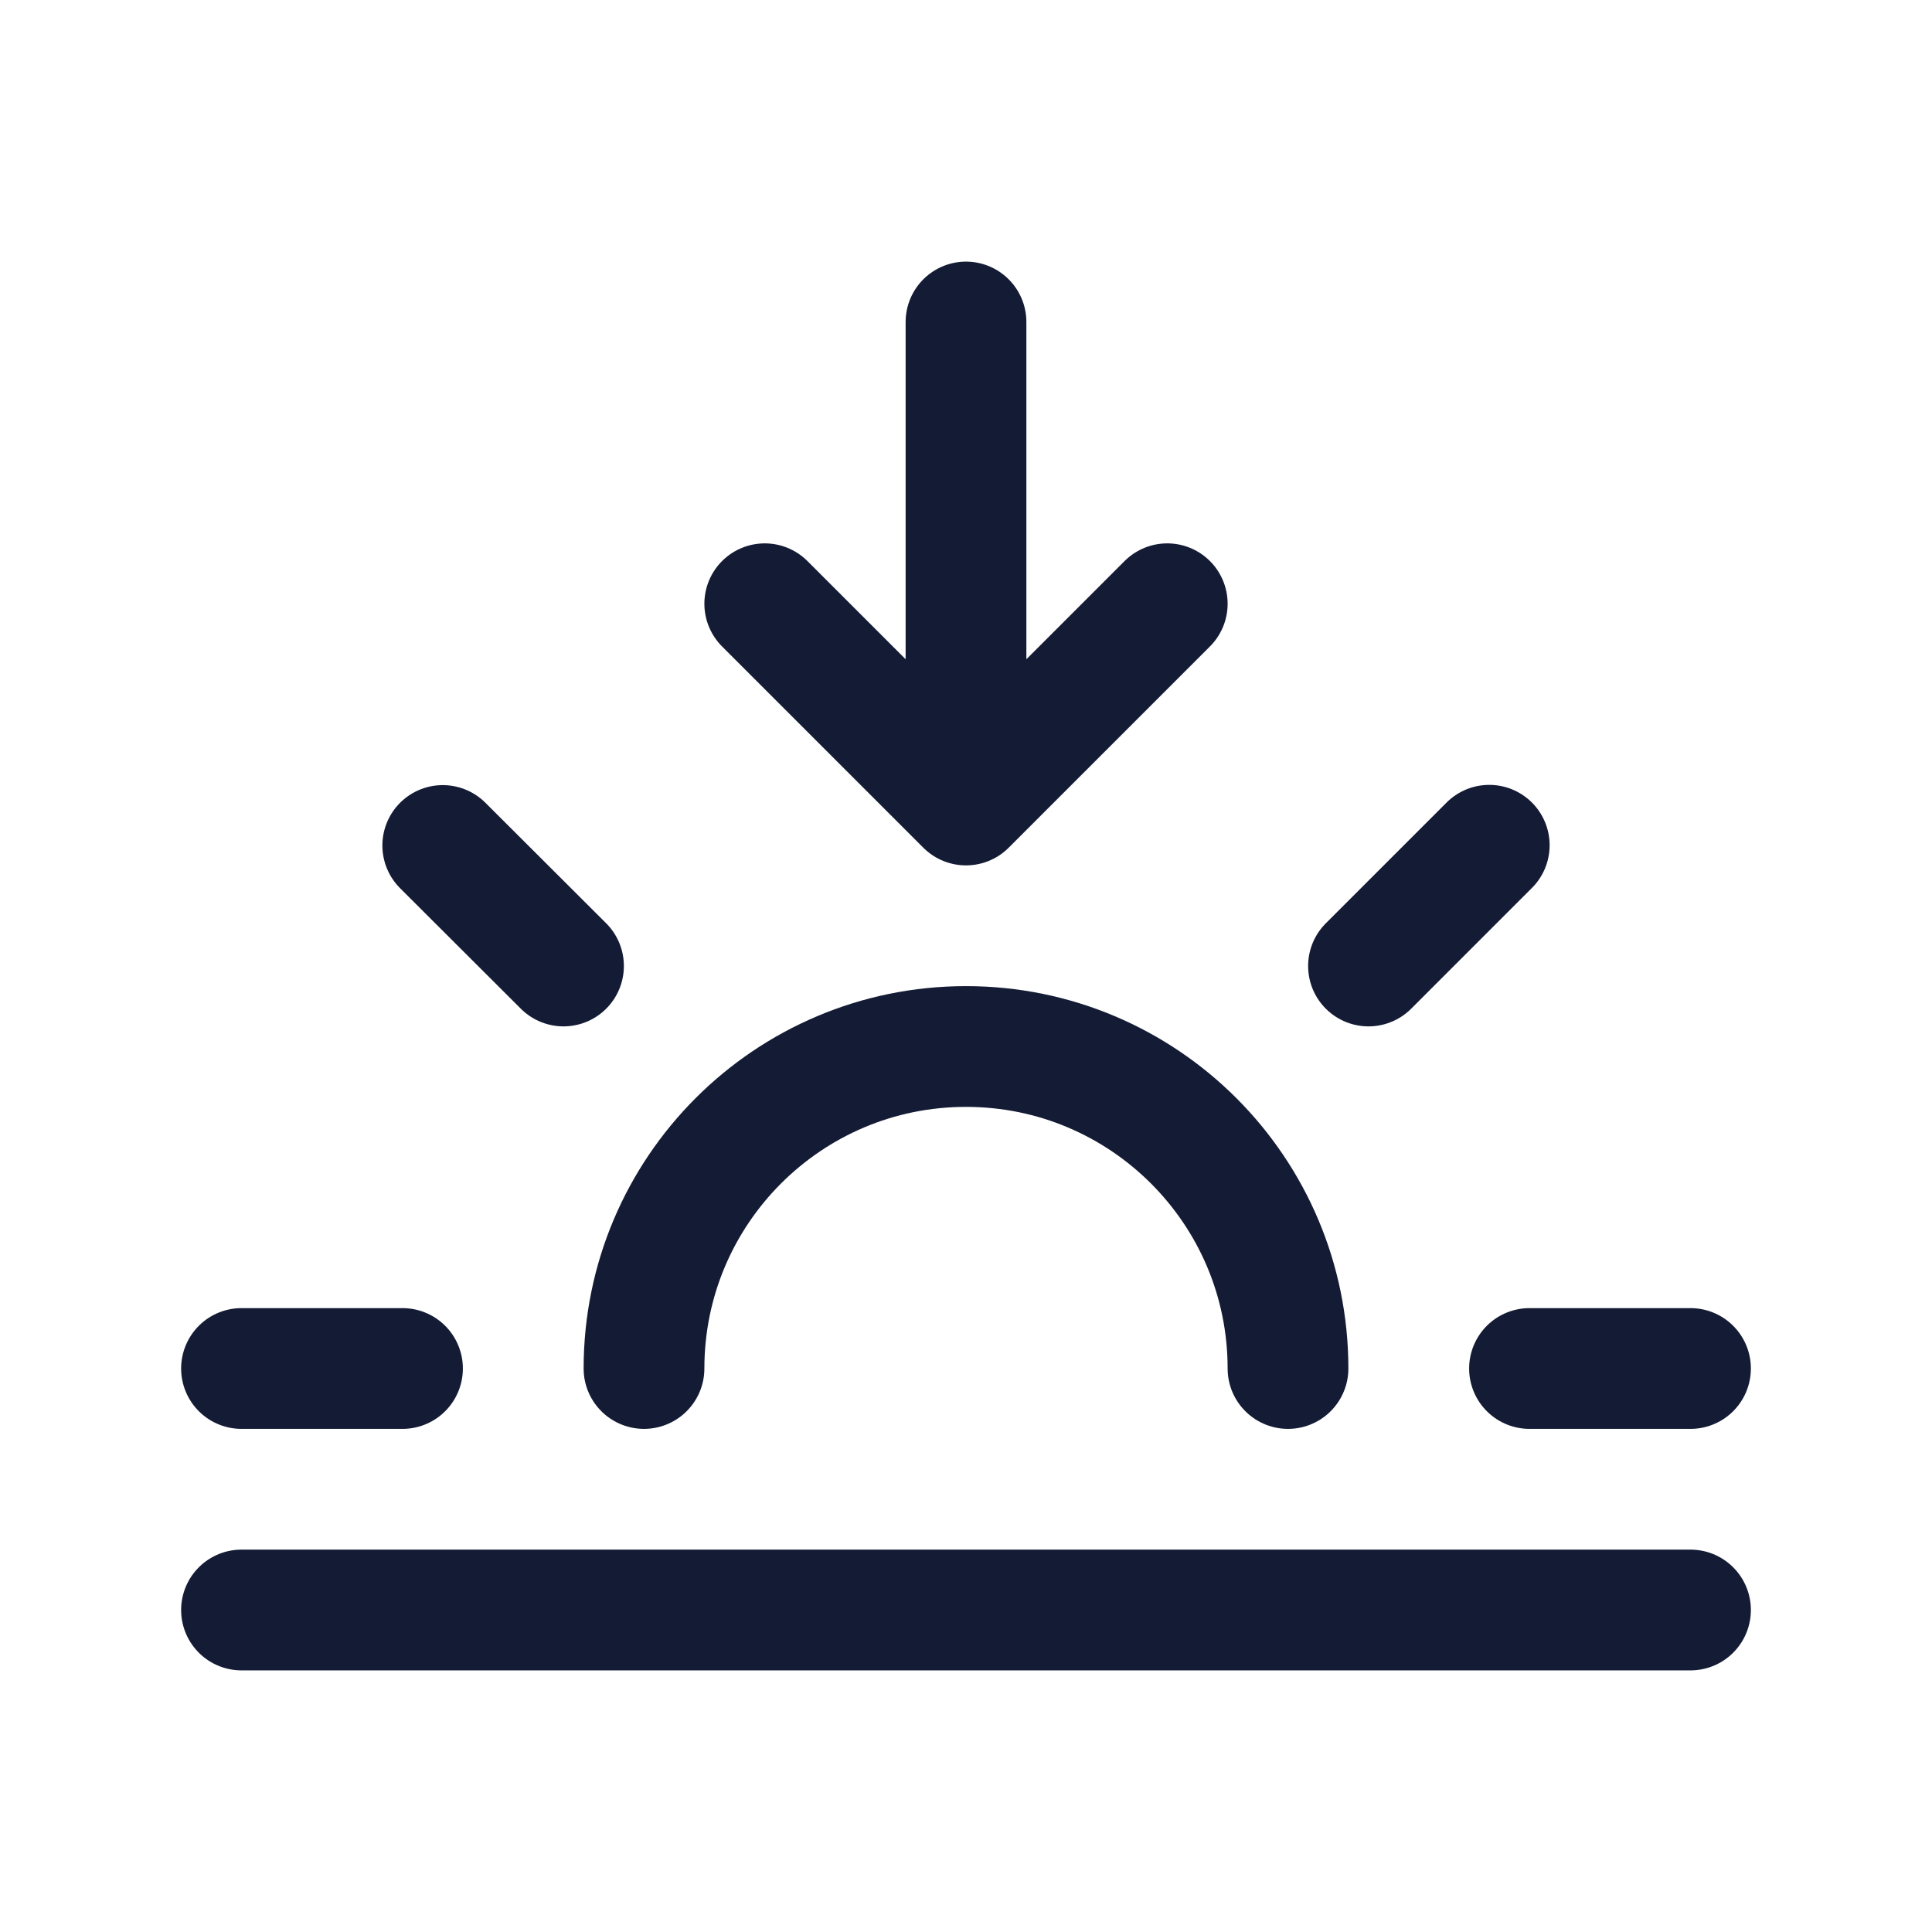 <svg width="24" height="24" viewBox="0 0 24 24" fill="none" xmlns="http://www.w3.org/2000/svg">
<path d="M9.5 7.5L12 10L14.5 7.5M12 4V9.36" stroke="#141B34" stroke-width="1.5" stroke-linecap="round" stroke-linejoin="round"/>
<path d="M18.5 10.5L17 12M7 12L5.5 10.503" stroke="#141B34" stroke-width="1.5" stroke-linecap="round" stroke-linejoin="round"/>
<path d="M5 17H3M21 17L19 17" stroke="#141B34" stroke-width="1.5" stroke-linecap="round" stroke-linejoin="round"/>
<path d="M21 20H3" stroke="#141B34" stroke-width="1.5" stroke-linecap="round" stroke-linejoin="round"/>
<path d="M16 17C16 14.791 14.209 13 12 13C9.791 13 8 14.791 8 17" stroke="#141B34" stroke-width="1.5" stroke-linecap="round" stroke-linejoin="round"/>
</svg>
